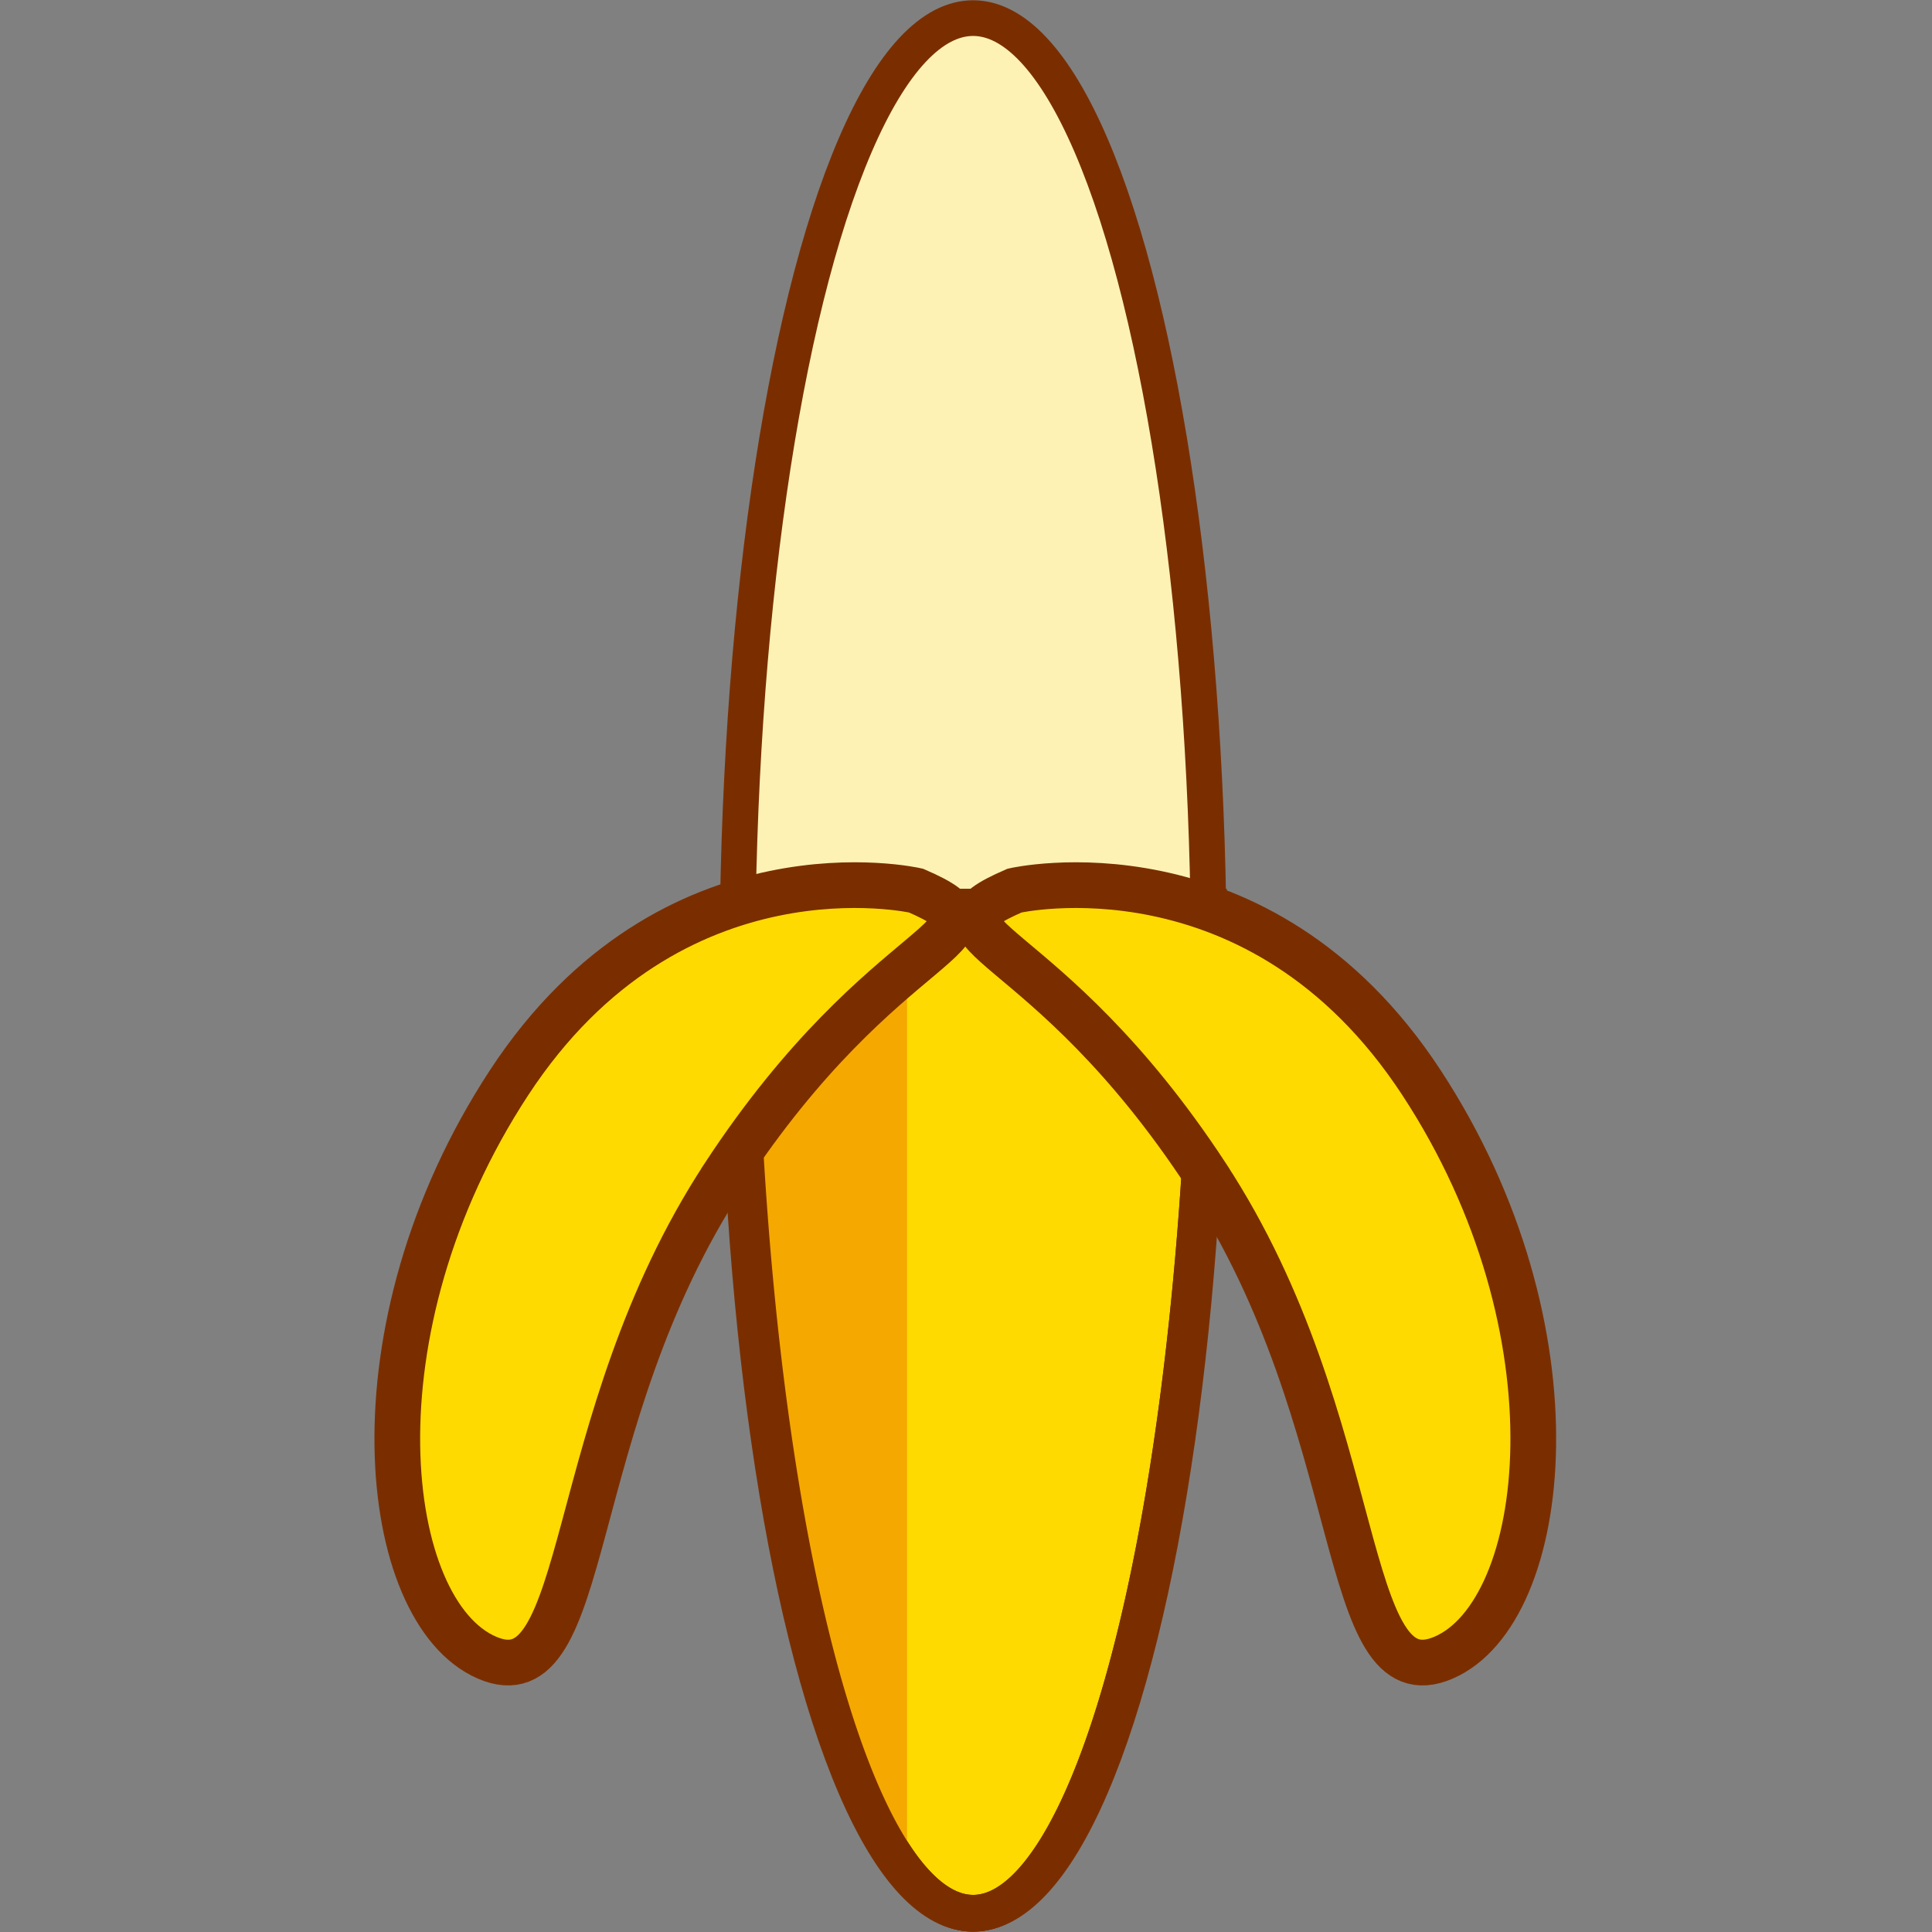 <?xml version="1.0" encoding="UTF-8" standalone="no"?>
<!-- Created with Inkscape (http://www.inkscape.org/) -->

<svg
   width="64"
   height="64"
   viewBox="0 0 16.933 16.933"
   version="1.1"
   id="svg5"
   xml:space="preserve"
   inkscape:version="1.2.1 (9c6d41e4, 2022-07-14)"
   sodipodi:docname="banana.svg"
   xmlns:inkscape="http://www.inkscape.org/namespaces/inkscape"
   xmlns:sodipodi="http://sodipodi.sourceforge.net/DTD/sodipodi-0.dtd"
   xmlns="http://www.w3.org/2000/svg"
   xmlns:svg="http://www.w3.org/2000/svg"><rect x="0" y="0" width="16.933" height="16.933" fill="#808080" stroke="none"/><sodipodi:namedview
     id="namedview7"
     pagecolor="#ffffff"
     bordercolor="#000000"
     borderopacity="0.25"
     inkscape:showpageshadow="2"
     inkscape:pageopacity="0.0"
     inkscape:pagecheckerboard="0"
     inkscape:deskcolor="#d1d1d1"
     inkscape:document-units="mm"
     showgrid="false"
     inkscape:zoom="3.2421875"
     inkscape:cx="22.361446"
     inkscape:cy="31.922892"
     inkscape:window-width="1680"
     inkscape:window-height="987"
     inkscape:window-x="0"
     inkscape:window-y="38"
     inkscape:window-maximized="0"
     inkscape:current-layer="layer1" /><defs
     id="defs2"><inkscape:path-effect
       effect="spiro"
       id="path-effect5520"
       is_visible="true"
       lpeversion="1" /><inkscape:path-effect
       effect="spiro"
       id="path-effect5454"
       is_visible="true"
       lpeversion="1" /><inkscape:path-effect
       effect="spiro"
       id="path-effect4814"
       is_visible="true"
       lpeversion="1" /><inkscape:path-effect
       effect="spiro"
       id="path-effect4135"
       is_visible="true"
       lpeversion="1" /><inkscape:path-effect
       effect="spiro"
       id="path-effect1880"
       is_visible="true"
       lpeversion="1" /></defs><g
     inkscape:label="Layer 1"
     inkscape:groupmode="layer"
     id="layer1"><g
       id="g7074"
       transform="matrix(0.759,0,0,0.759,2.623,5.934)"><ellipse
         style="fill:#fdf2b4;fill-opacity:1;stroke:#7a2e00;stroke-width:0.412;stroke-dasharray:none;stroke-opacity:1"
         id="path5774"
         cx="7.781"
         cy="3.336"
         rx="2.722"
         ry="10.945" /><path
         id="ellipse6525"
         style="fill:#feda00;fill-opacity:1;stroke:#7a2e00;stroke-width:0.424;stroke-dasharray:none;stroke-opacity:1"
         d="M 5.066,2.658 A 2.716,11.617 0 0 0 7.781,14.275 2.716,11.617 0 0 0 10.497,2.658 Z" /><path
         id="path6718"
         style="fill:#f5a800;fill-opacity:1;stroke:none;stroke-width:0.424;stroke-dasharray:none;stroke-opacity:1"
         d="M 5.066,2.658 A 2.716,11.617 0 0 0 7.018,13.803 V 2.658 Z" /><path
         id="path7051"
         style="fill:none;fill-opacity:1;stroke:#7a2e00;stroke-width:0.424;stroke-dasharray:none;stroke-opacity:1"
         d="M 5.066,2.658 A 2.716,11.617 0 0 0 7.781,14.275 2.716,11.617 0 0 0 10.497,2.658 Z" /><g
         id="g6716"
         transform="matrix(0.907,0,0,0.907,27.042,16.245)"><path
           id="path6703"
           style="fill:#feda00;stroke:#7a2e00;stroke-width:0.582"
           d="m -24.408,-11.563 c -2.07,3.158 -1.671,6.721 -3.019,6.136 -1.348,-0.585 -1.785,-4.164 0.285,-7.322 2.07,-3.158 5.179,-2.443 5.179,-2.443 1.348,0.585 -0.375,0.47 -2.445,3.628 z"
           sodipodi:nodetypes="sssss" /><path
           id="path6712"
           style="fill:#feda00;stroke:#7a2e00;stroke-width:0.582"
           d="m -18.263,-11.563 c 2.07,3.158 1.671,6.721 3.019,6.136 1.348,-0.585 1.785,-4.164 -0.285,-7.322 -2.07,-3.158 -5.179,-2.443 -5.179,-2.443 -1.348,0.585 0.375,0.47 2.445,3.628 z"
           sodipodi:nodetypes="sssss" /></g></g></g><style
     type="text/css"
     id="style5539">.st0{fill:#8CA532;} .st1{fill:#7F573C;} .st2{fill:#9AB748;}</style><style
     type="text/css"
     id="style5588">.st0{fill:#FFCE01;}</style><style
     type="text/css"
     id="style4479">.st0{fill:#7A2E00;} .st1{fill:#FCEB8F;} .st2{fill:#FEDA00;} .st3{fill:#FDF2B4;} .st4{fill:#F5A800;}</style></svg>
